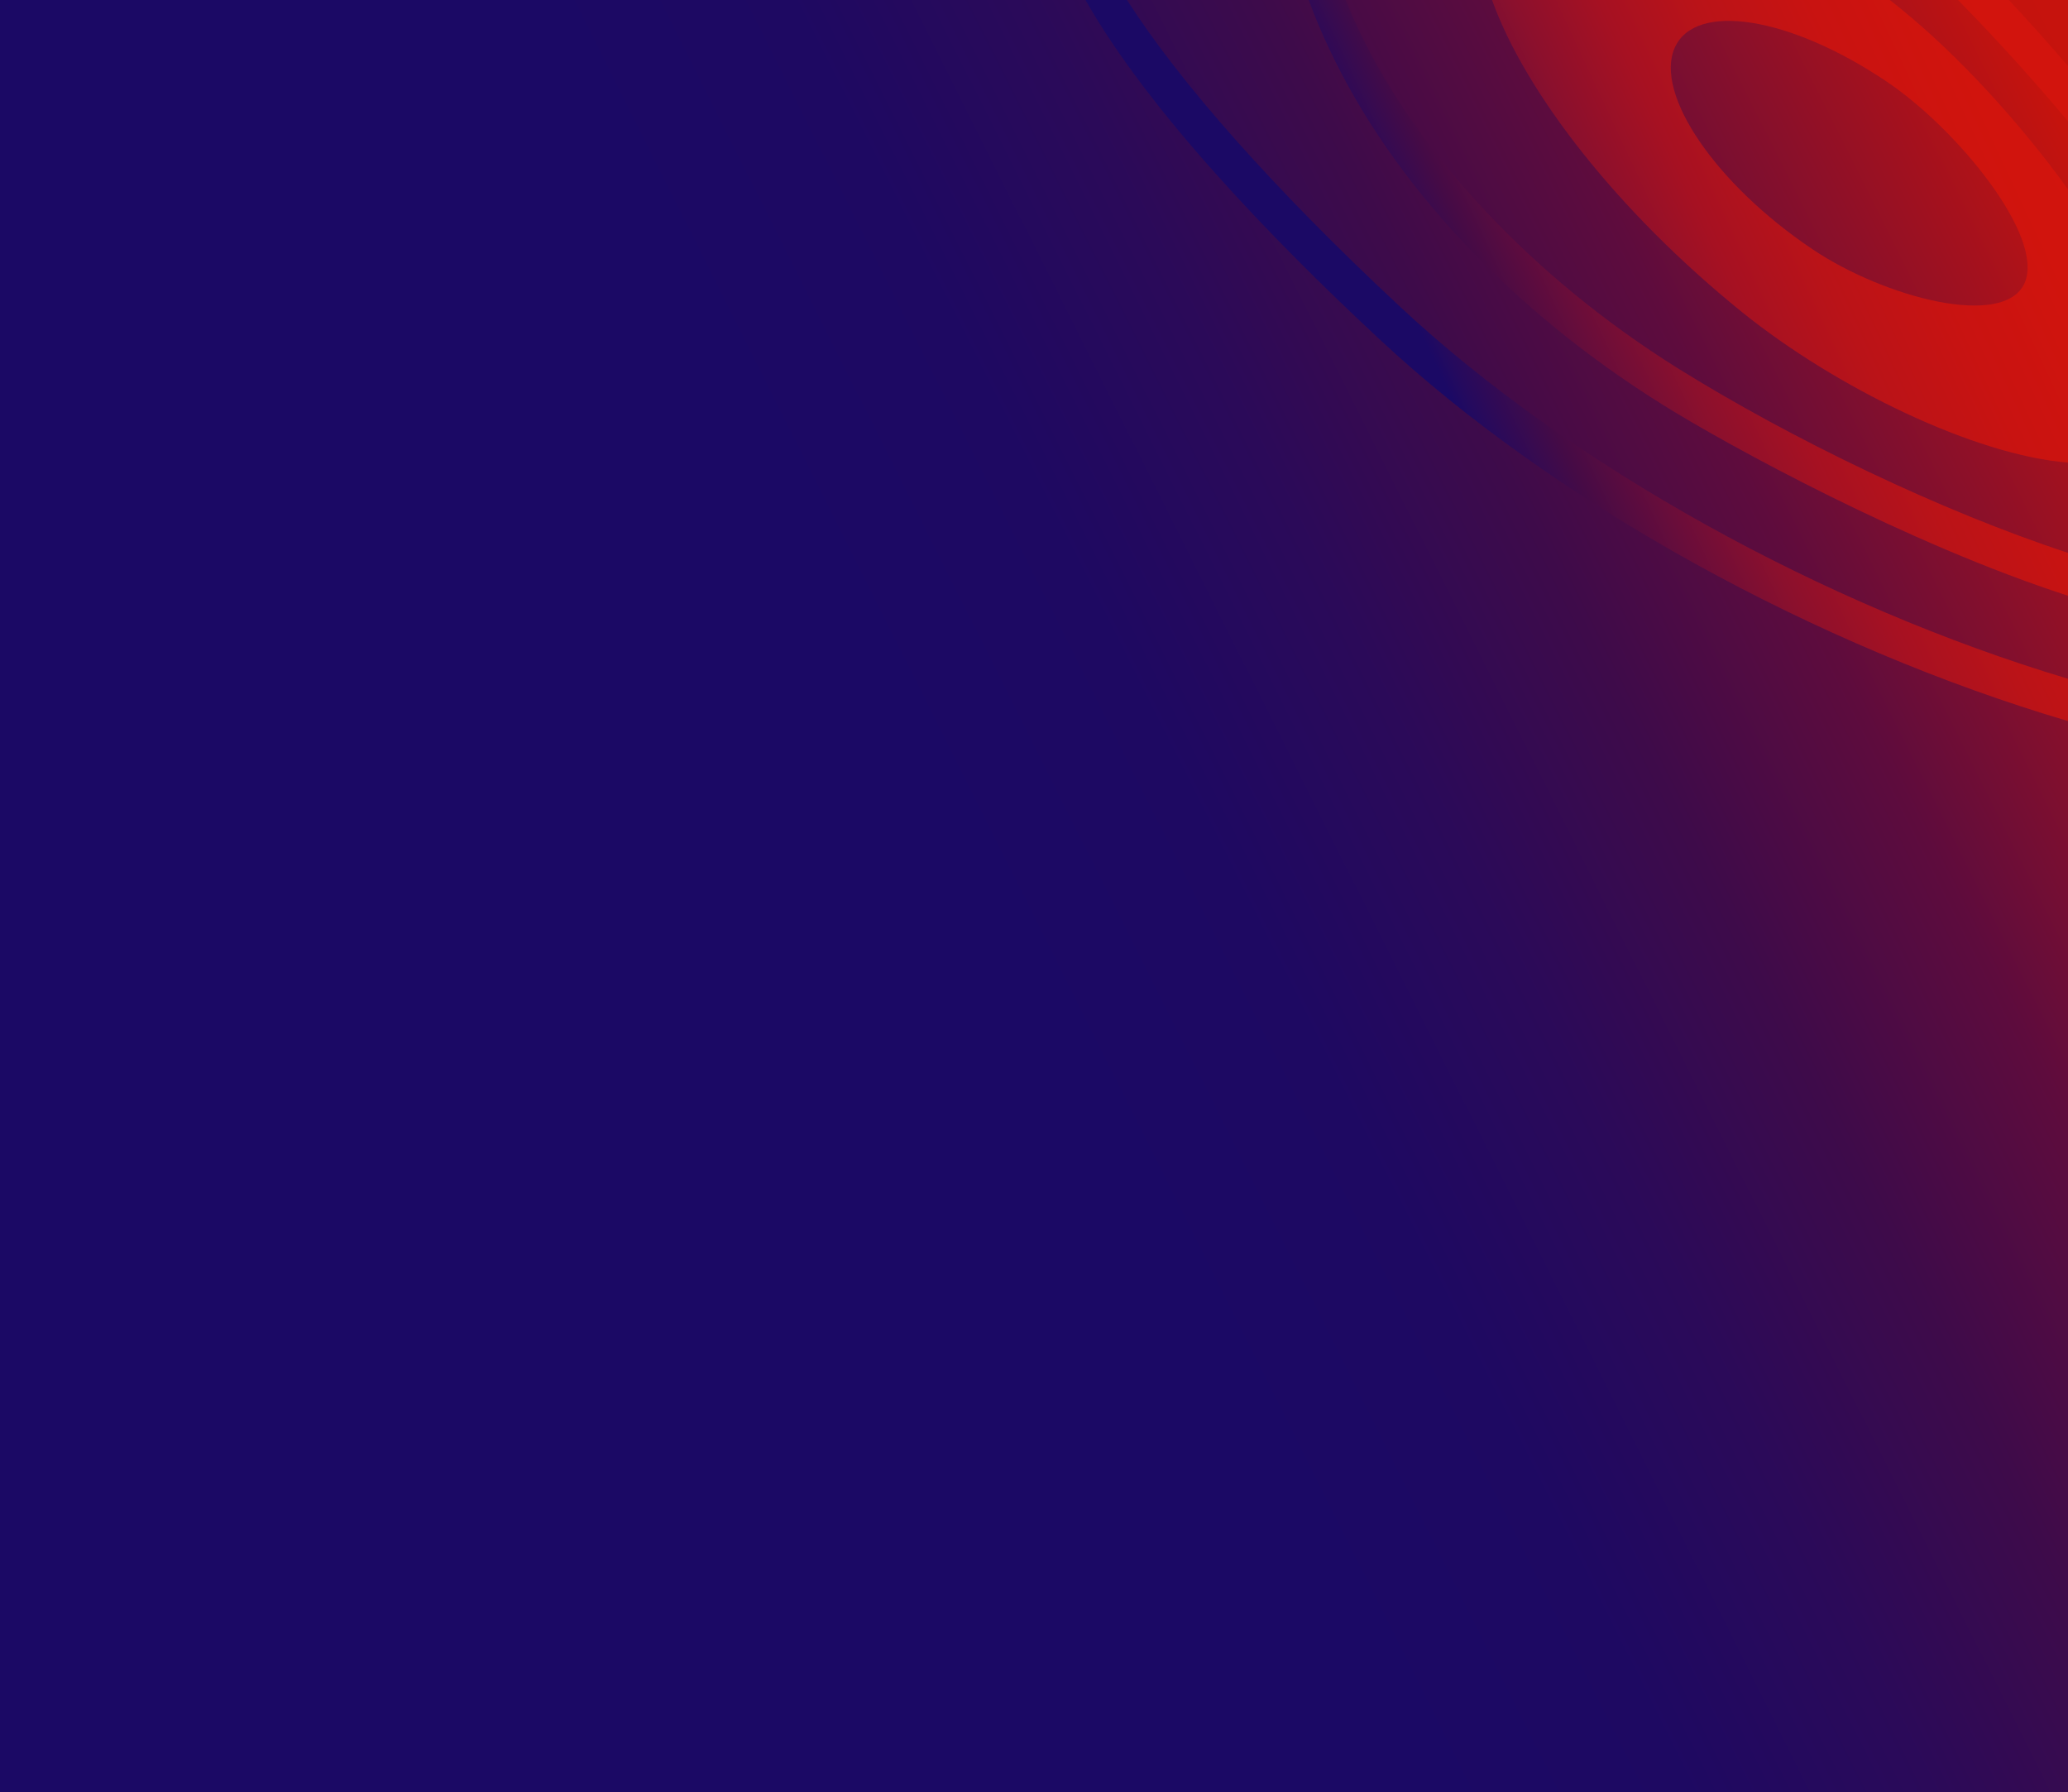 <?xml version="1.0" encoding="utf-8"?>
<!-- Generator: Adobe Illustrator 26.0.2, SVG Export Plug-In . SVG Version: 6.00 Build 0)  -->
<svg version="1.1" id="Layer_1" xmlns="http://www.w3.org/2000/svg" xmlns:xlink="http://www.w3.org/1999/xlink" x="0px" y="0px"
	 viewBox="0 0 1345 1165.4" style="enable-background:new 0 0 1345 1165.4;" xml:space="preserve">
<style type="text/css">
	.st0{fill:url(#SVGID_1_);}
	.st1{fill:url(#SVGID_00000016778382286992560740000011880138444528264076_);}
</style>
<g>
	
		<linearGradient id="SVGID_1_" gradientUnits="userSpaceOnUse" x1="-22.496" y1="1189.497" x2="1529.843" y2="410.426" gradientTransform="matrix(1 0 0 1 0 -258)">
		<stop  offset="0.43" style="stop-color:#1B0965"/>
		<stop  offset="0.516" style="stop-color:#1E0962"/>
		<stop  offset="0.598" style="stop-color:#2B0A59"/>
		<stop  offset="0.677" style="stop-color:#3E0B4A"/>
		<stop  offset="0.756" style="stop-color:#5E0C3D"/>
		<stop  offset="0.83" style="stop-color:#8C1029"/>
		<stop  offset="0.92" style="stop-color:#C4130E"/>
		<stop  offset="0.92" style="stop-color:#C5130D"/>
		<stop  offset="0.97" style="stop-color:#C7130D"/>
		<stop  offset="0.99" style="stop-color:#CE140C"/>
		<stop  offset="1" style="stop-color:#D4140C"/>
	</linearGradient>
	<rect class="st0" width="1345" height="1165.4"/>
	
		<linearGradient id="SVGID_00000046310466432682620570000015084931541699595676_" gradientUnits="userSpaceOnUse" x1="4950.561" y1="4340.599" x2="5217.918" y2="3895.921" gradientTransform="matrix(-0.104 0.995 0.995 0.104 -2383.66 -5324.587)">
		<stop  offset="0" style="stop-color:#C5130D"/>
		<stop  offset="0" style="stop-color:#C7130D"/>
		<stop  offset="0" style="stop-color:#D0140C"/>
		<stop  offset="0" style="stop-color:#D4140C"/>
		<stop  offset="0.24" style="stop-color:#D1140D"/>
		<stop  offset="0.38" style="stop-color:#C91311"/>
		<stop  offset="0.51" style="stop-color:#BA1318"/>
		<stop  offset="0.62" style="stop-color:#A61122"/>
		<stop  offset="0.72" style="stop-color:#8B102D"/>
		<stop  offset="0.81" style="stop-color:#6A0D3A"/>
		<stop  offset="0.9" style="stop-color:#450B46"/>
		<stop  offset="0.98" style="stop-color:#250A5E"/>
		<stop  offset="1" style="stop-color:#1B0965"/>
	</linearGradient>
	<path style="fill:url(#SVGID_00000046310466432682620570000015084931541699595676_);" d="M1344.8,0c0.1,0.1,0.1,0.2,0.2,0.2V0
		H1344.8z M910.1,199C828.5,122.9,767.5,54,733,0h-27c40.5,71.5,120.1,154.5,191.1,220.5c114.5,106.9,284.4,200.1,447.9,248.4v-27.5
		C1185.8,393.7,1021.3,302.9,910.1,199z M1091.1,239.4C997.4,180.8,921.5,100.1,883,17.9C880.2,12,877.6,6,875.2,0h-24
		c3.9,10.7,8.3,21.2,13.2,31.5c41.2,87.8,118.2,170,217,231.7c42.4,26.5,159.4,90.5,263.6,124.2v-27.9
		C1262.3,332.4,1164.7,285.3,1091.1,239.4z M1236.5,5.9c-2.5-2-4.9-4-7.4-5.9H970.4c21.5,60,81.3,137.2,162.4,202.8
		c61.5,49.7,152.3,93.4,212.2,98V123.1C1313.1,78.9,1273.2,35.7,1236.5,5.9z M1316.8,184c-13.3,30.1-91.1,9.5-137.8-21.8
		c-62.9-42.2-103.1-100.9-89.8-131.1c13.3-30.2,74.9-20.4,137.8,21.9C1273.2,84.1,1330,153.9,1316.8,184z M1306.5,0h-33
		c25.4,25.9,49.4,52.5,71.5,78.9v-36C1332.6,28.5,1319.8,14.2,1306.5,0z"/>
</g>
</svg>
